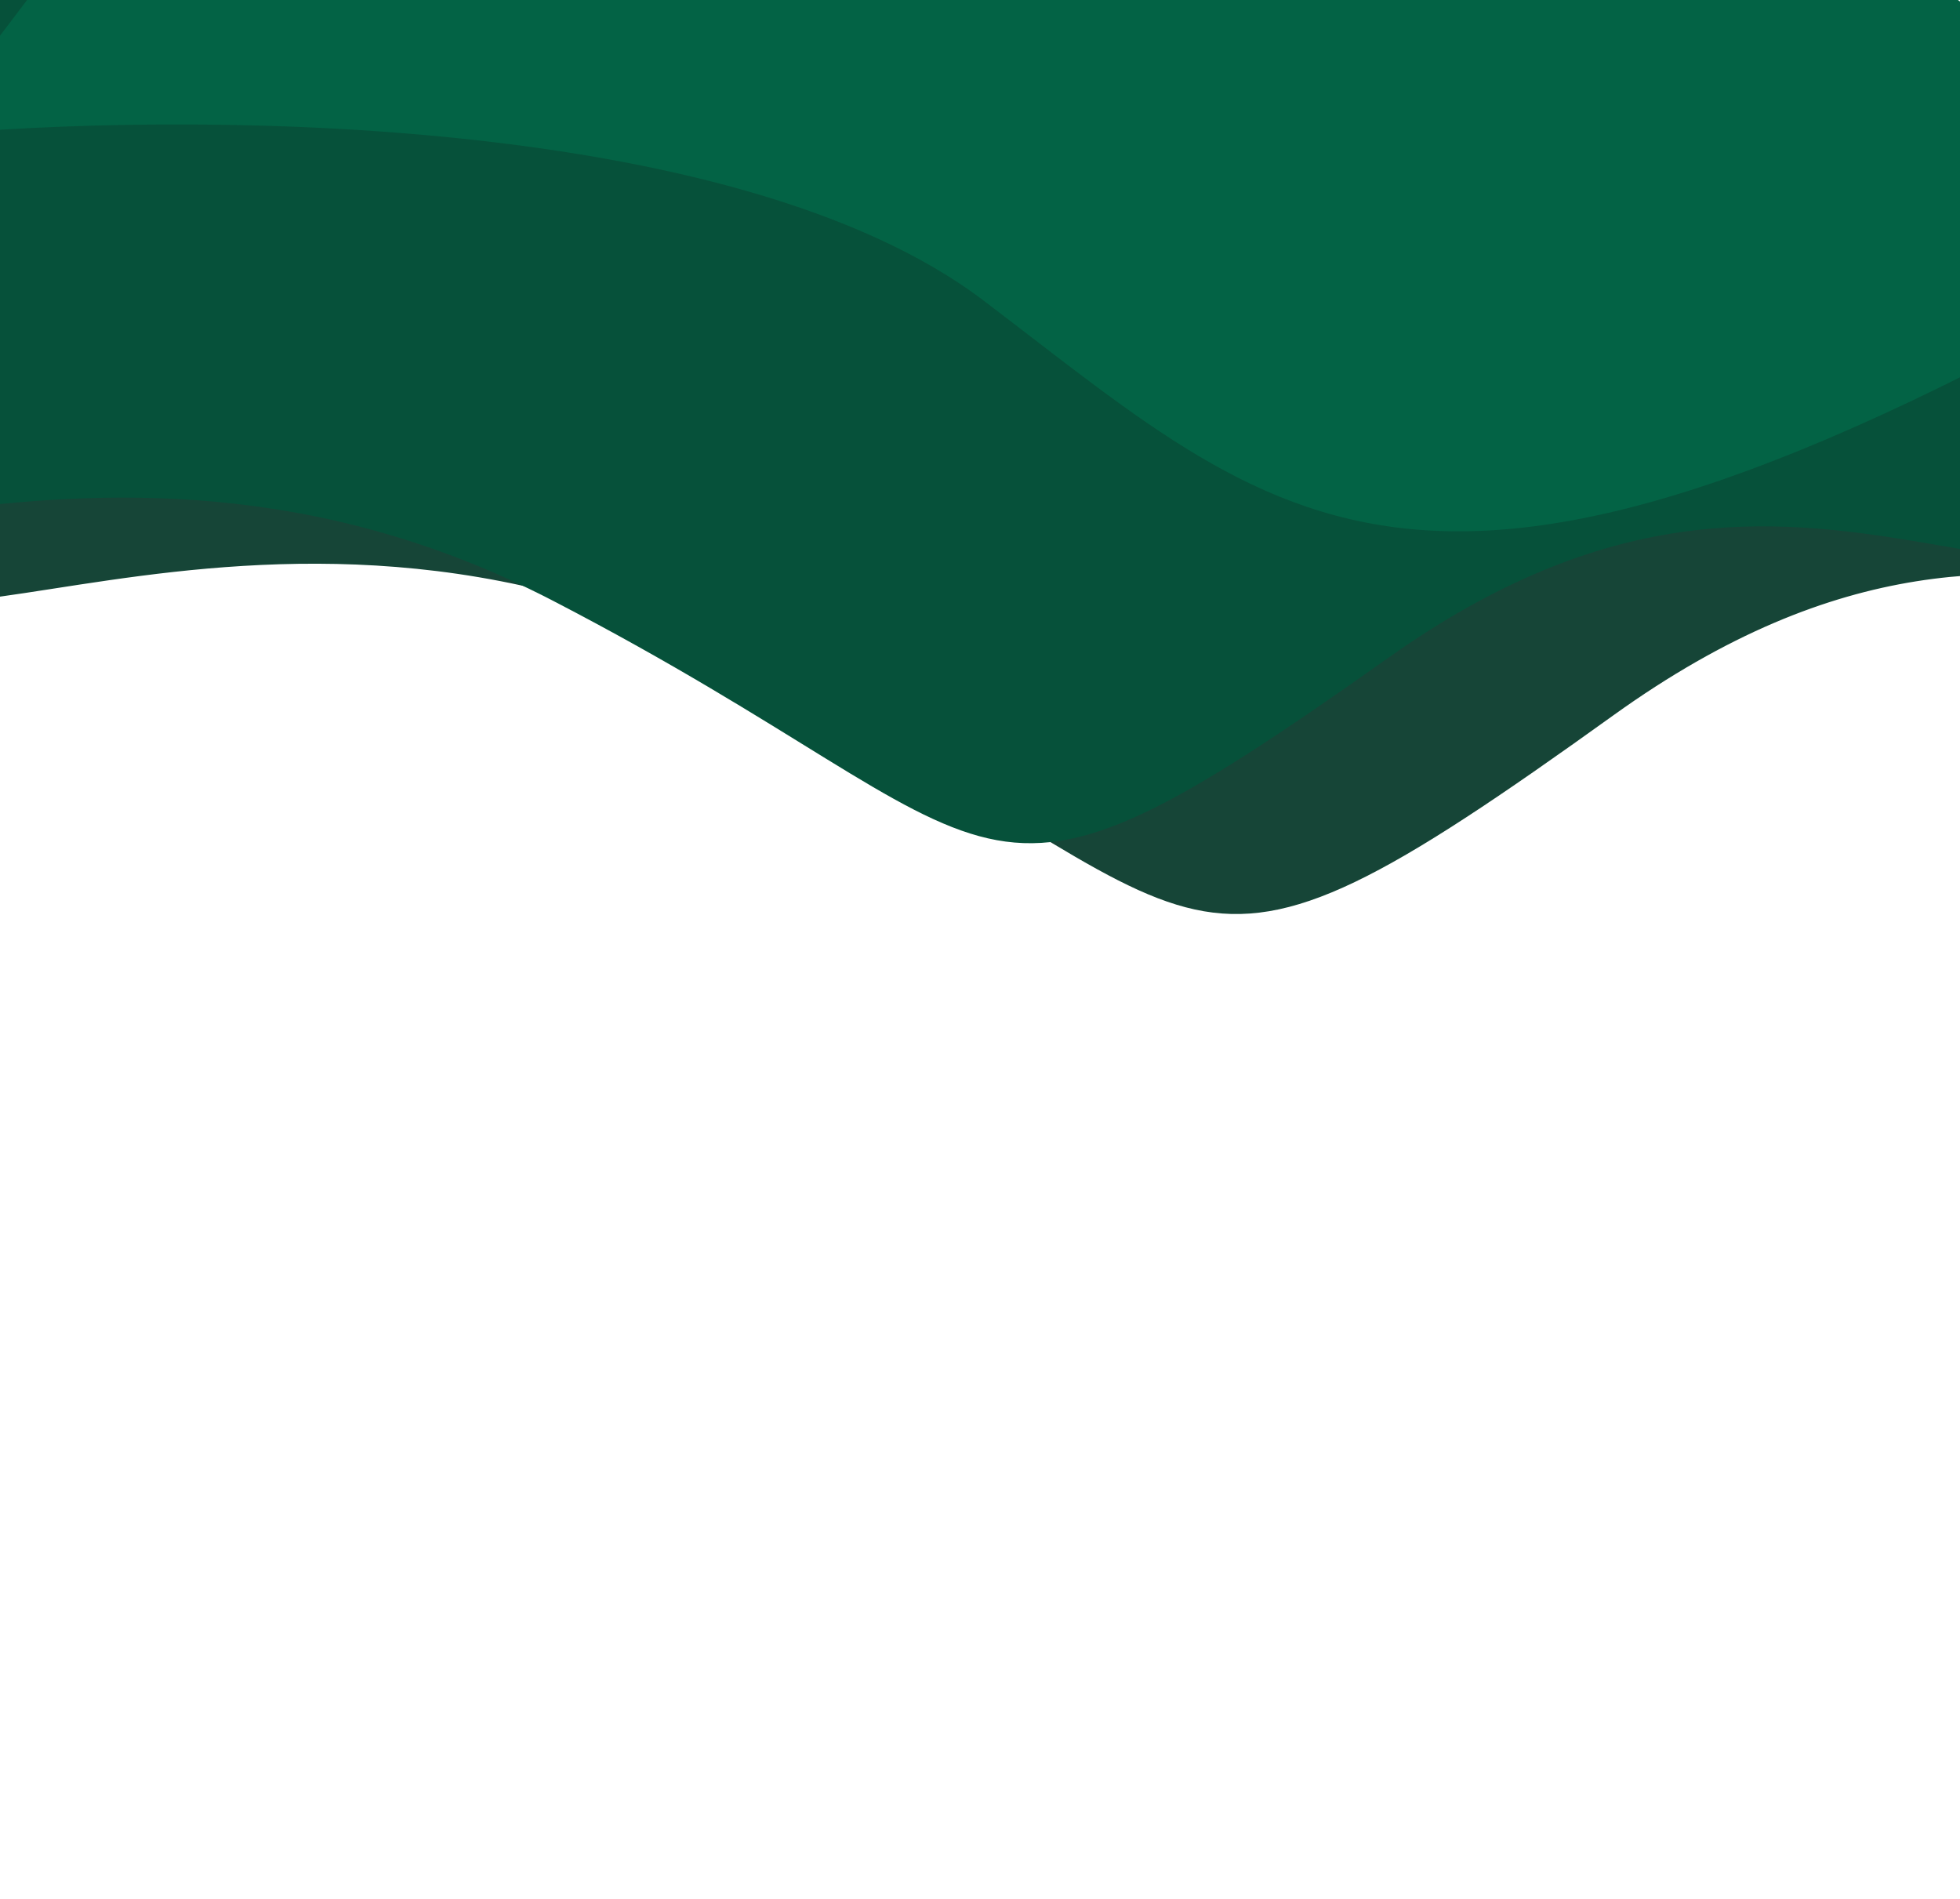 <svg width="480" height="465" viewBox="0 0 480 465" fill="none" xmlns="http://www.w3.org/2000/svg">
<path d="M182.821 163.269C61.422 100.956 -38.618 180.175 -36.729 129.891C-34.839 79.607 212.34 -198.235 212.34 -198.235L645.066 130.232C559.896 187.459 506.808 94.907 395.074 175.194C283.339 255.482 304.221 225.582 182.821 163.269Z" fill="#164537"/>
<path d="M135.576 147.193C17.945 86.207 -77.538 160.911 -76.277 112.807C-75.016 64.704 159.991 -198.455 159.991 -198.455L580.467 120.714C499.063 174.536 446.897 85.369 340.161 160.966C233.425 236.562 253.207 208.179 135.576 147.193Z" fill="#06513A"/>
<path d="M240.88 73.604C179.526 27.032 42.331 27.29 -18.597 33.24L179.491 -227.723L550.172 53.649C351.437 172.14 317.572 131.819 240.88 73.604Z" fill="#036345"/>
</svg>
